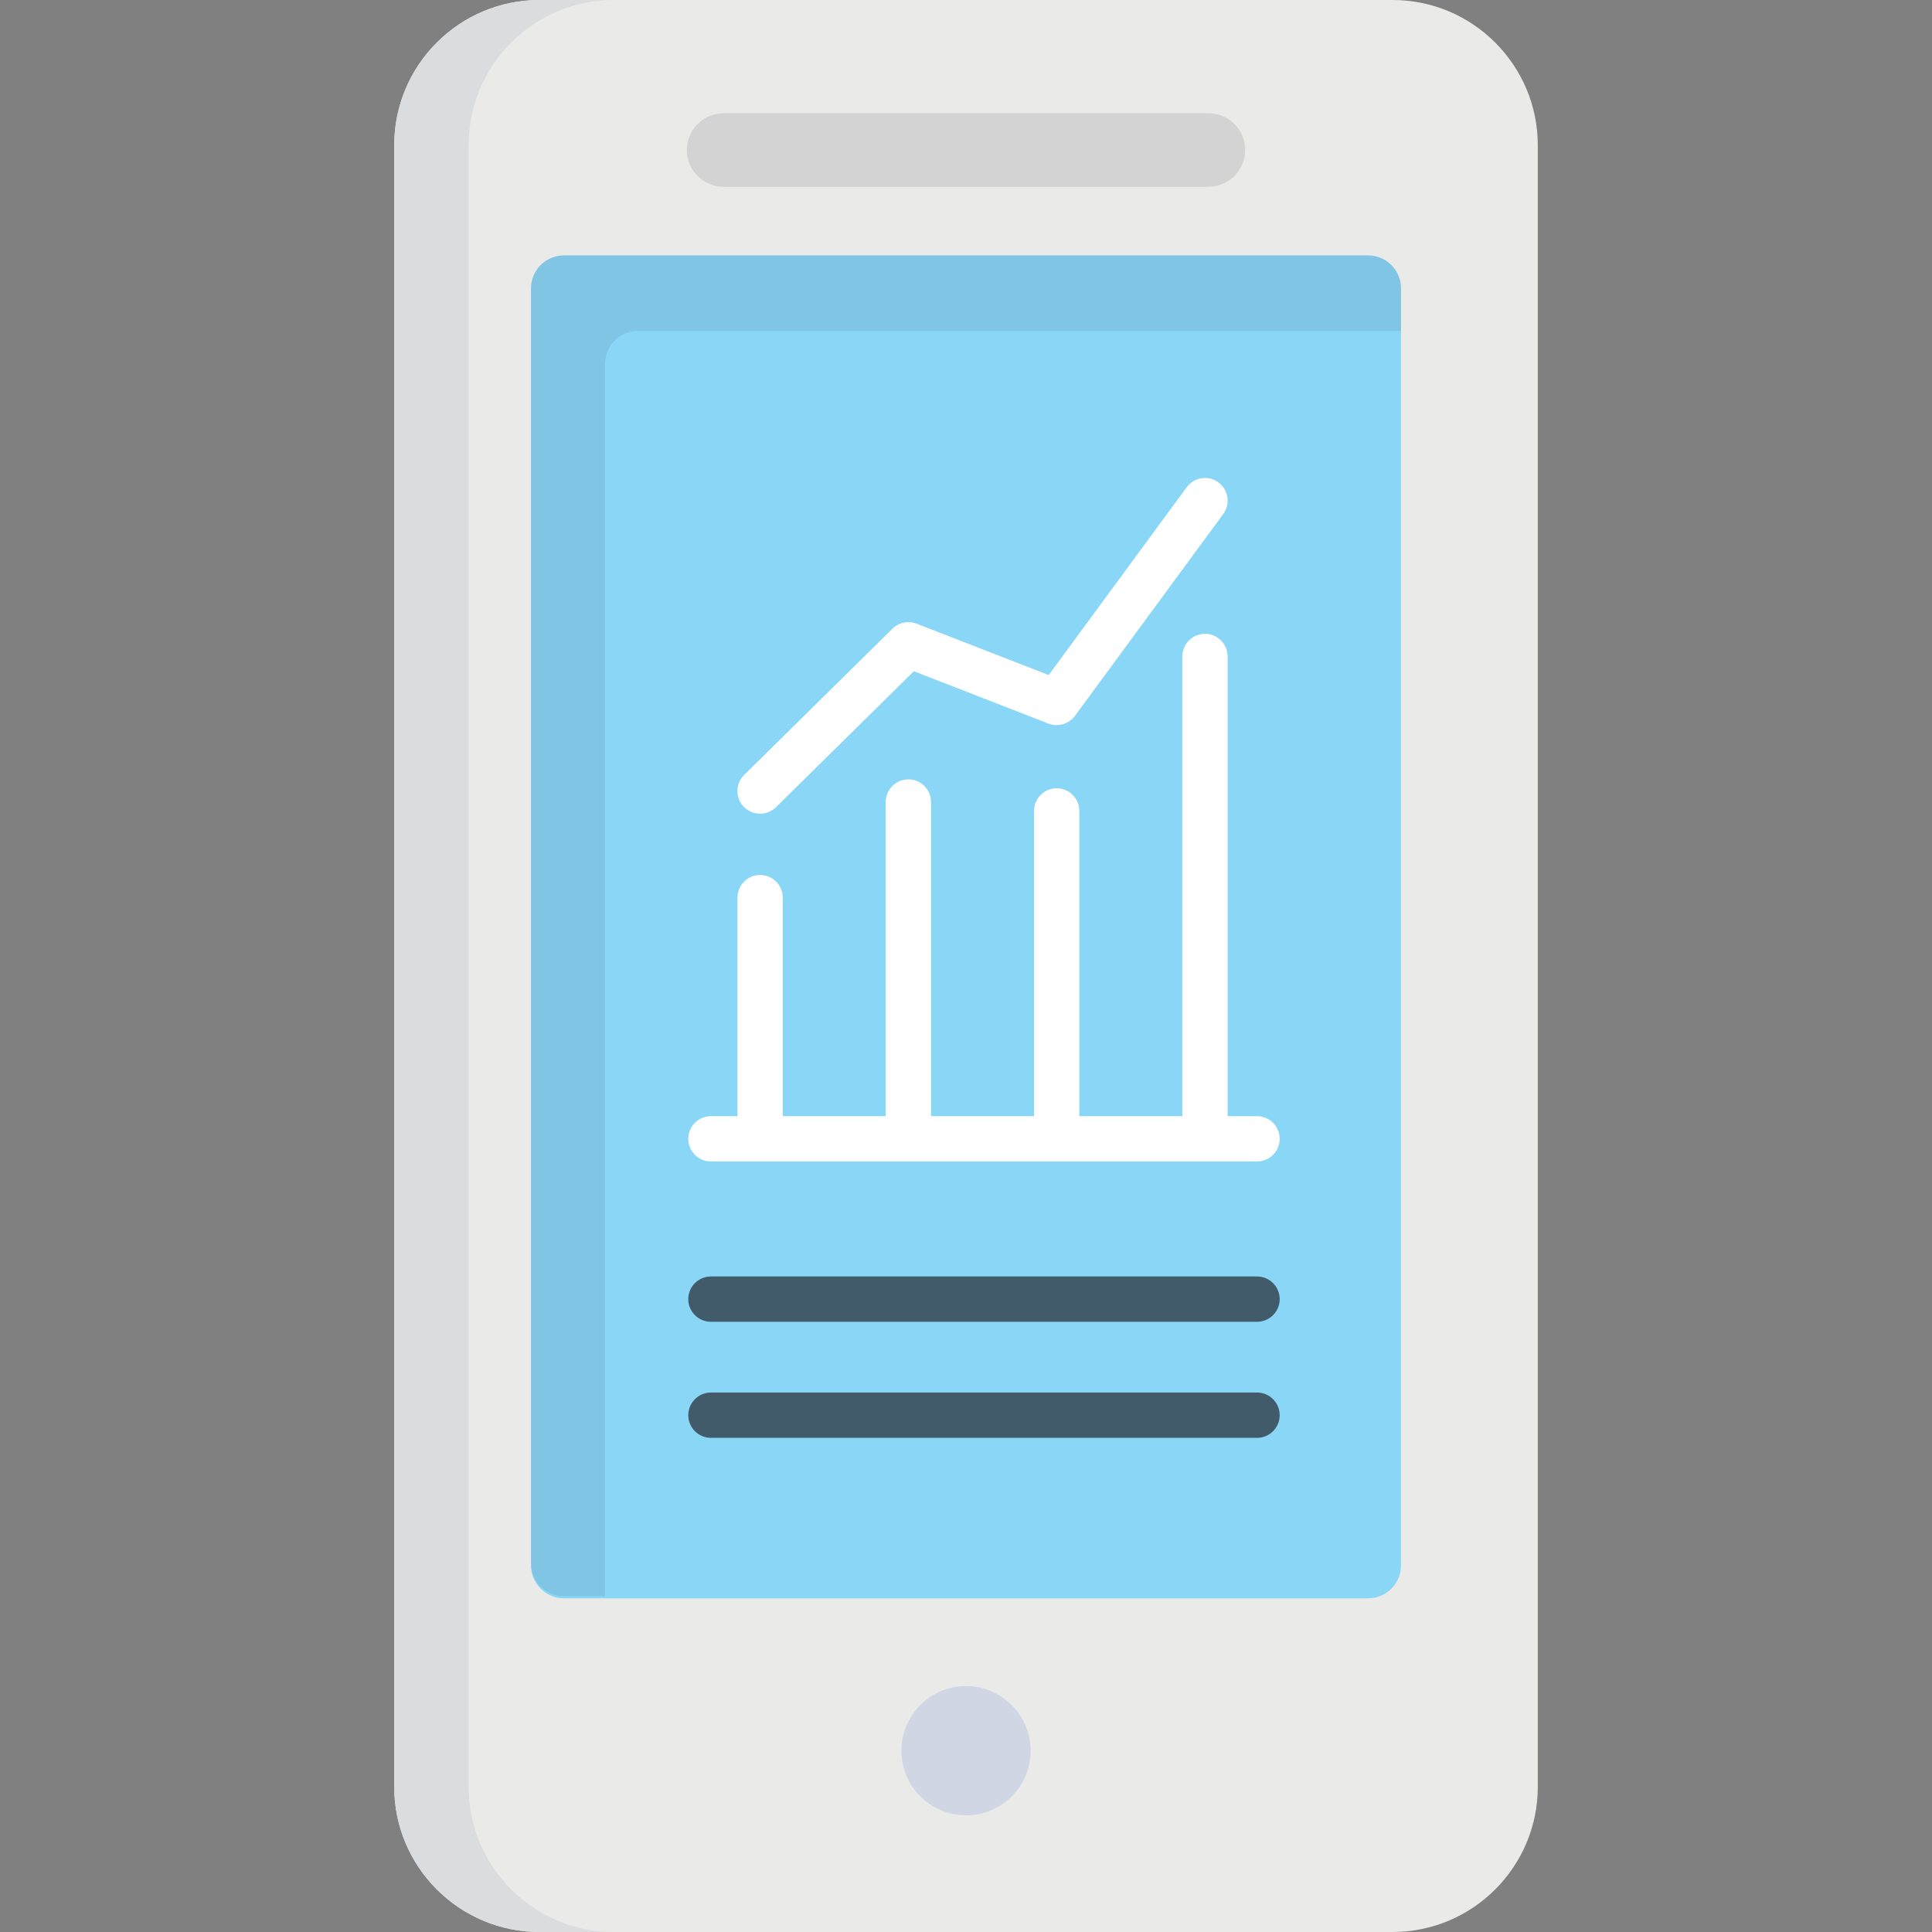 <?xml version="1.0" encoding="iso-8859-1"?>
<!-- Generator: Adobe Illustrator 19.0.0, SVG Export Plug-In . SVG Version: 6.00 Build 0)  -->
<svg xmlns="http://www.w3.org/2000/svg" xmlns:xlink="http://www.w3.org/1999/xlink" version="1.1" id="Layer_1" x="0px" y="0px" viewBox="0 0 512 512" style="enable-background:new 0 0 512 512;" xml:space="preserve">
<rect x="0" y="0" width="512" height="512" fill="#808080" stroke="none"/>
<path style="fill:#D1D6E4;" d="M255.999,436.999c-14.86,0-26.953,12.091-26.953,26.954c0,14.862,12.093,26.953,26.953,26.953  c14.864,0,26.955-12.091,26.955-26.953C282.954,449.092,270.863,436.999,255.999,436.999z"/>
<path style="fill:#EAEAE9;" d="M369.052,0H142.947C121.73,0,104.47,17.26,104.47,38.478v63.429v236.36v135.258  c0,21.213,17.26,38.474,38.476,38.474h226.106c21.216,0,38.478-17.261,38.478-38.474V338.267v-236.36V38.478  C407.53,17.26,390.27,0,369.052,0z M255.999,481.083c-9.445,0-17.128-7.684-17.128-17.129s7.683-17.13,17.128-17.13  c9.448,0,17.13,7.685,17.13,17.13C273.129,473.399,265.447,481.083,255.999,481.083z M361.45,413.746H150.549v-78.227V104.642  V77.511H361.45v27.132v230.876V413.746z"/>
<path style="fill:#8AD6F7;" d="M362.542,67.685H149.457c-4.823,0-8.733,3.911-8.733,8.735v29.758v227.781v80.882  c0,4.823,3.91,8.735,8.733,8.735h213.085c4.823,0,8.733-3.911,8.733-8.735v-80.882V106.176V76.418  C371.275,71.596,367.365,67.685,362.542,67.685z"/>
<path style="fill:#D3D3D3;" d="M329.978,39.756c0,5.384-4.366,9.746-9.748,9.746H191.768c-5.384,0-9.748-4.362-9.748-9.746l0,0  c0-5.384,4.366-9.747,9.748-9.747H320.23C325.614,30.009,329.978,34.373,329.978,39.756L329.978,39.756z"/>
<g>
	<path style="fill:#FFFFFF;" d="M201.433,215.638c1.588,0,3.087-0.614,4.216-1.729l36.53-36.025l35.676,13.874   c2.48,0.962,5.445,0.092,7.016-2.041l39.3-53.493c0.95-1.292,1.339-2.877,1.095-4.462c-0.243-1.584-1.087-2.982-2.38-3.931   c-1.038-0.764-2.266-1.167-3.548-1.167c-1.936,0-3.7,0.892-4.845,2.451l-36.574,49.783l-35.008-13.615   c-0.696-0.271-1.427-0.407-2.173-0.407c-1.592,0-3.09,0.612-4.219,1.728l-39.299,38.755c-1.143,1.126-1.777,2.63-1.788,4.234   c-0.011,1.602,0.602,3.115,1.729,4.258C198.296,215.003,199.814,215.638,201.433,215.638z"/>
	<path style="fill:#FFFFFF;" d="M188.403,307.801h144.726c3.31,0,6.002-2.693,6.002-6.004c0-3.309-2.692-6.003-6.002-6.003h-7.794   V173.972c0-3.31-2.694-6.004-6.003-6.004c-3.312,0-6.005,2.693-6.005,6.004v121.821h-27.291V214.91c0-3.31-2.694-6.004-6.003-6.004   c-3.311,0-6.004,2.694-6.004,6.004v80.883h-27.292v-83.249c0-3.311-2.692-6.004-6.003-6.004c-3.311,0-6.005,2.693-6.005,6.004   v83.249h-27.29v-57.91c0-3.31-2.694-6.004-6.004-6.004c-3.31,0-6.003,2.694-6.003,6.004v57.91h-7.027   c-3.31,0-6.004,2.694-6.004,6.003C182.399,305.108,185.093,307.801,188.403,307.801z"/>
</g>
<g>
	<path style="fill:#415B6B;" d="M333.129,338.28H188.403c-3.31,0-6.004,2.695-6.004,6.005s2.694,6.004,6.004,6.004h144.726   c3.31,0,6.002-2.694,6.002-6.004C339.131,340.975,336.439,338.28,333.129,338.28z"/>
	<path style="fill:#415B6B;" d="M333.129,369.033H188.403c-3.31,0-6.004,2.694-6.004,6.004c0,3.313,2.694,6.004,6.004,6.004h144.726   c3.31,0,6.002-2.692,6.002-6.004C339.131,371.728,336.439,369.033,333.129,369.033z"/>
</g>
<path style="fill:#DBDCDD;" d="M124.187,473.526V38.478C124.187,17.26,141.447,0,162.663,0h-0.733H143.68h-0.733  C121.73,0,104.47,17.26,104.47,38.478v435.048c0,21.213,17.26,38.474,38.476,38.474h0.733h18.251h0.733  C141.447,512,124.187,494.739,124.187,473.526z"/>
<path style="opacity:0.1;fill:#30302F;enable-background:new    ;" d="M362.542,67.685H149.457c-4.823,0-8.733,3.911-8.733,8.735  v2.751v332.368v2.751c0,4.823,3.91,8.735,8.733,8.735h10.89v0.55V96.411c0-4.822,3.911-8.735,8.733-8.735h202.193v-2.751v-5.756  v-2.751C371.275,71.596,367.365,67.685,362.542,67.685z"/>
<g>
</g>
<g>
</g>
<g>
</g>
<g>
</g>
<g>
</g>
<g>
</g>
<g>
</g>
<g>
</g>
<g>
</g>
<g>
</g>
<g>
</g>
<g>
</g>
<g>
</g>
<g>
</g>
<g>
</g>
</svg>
